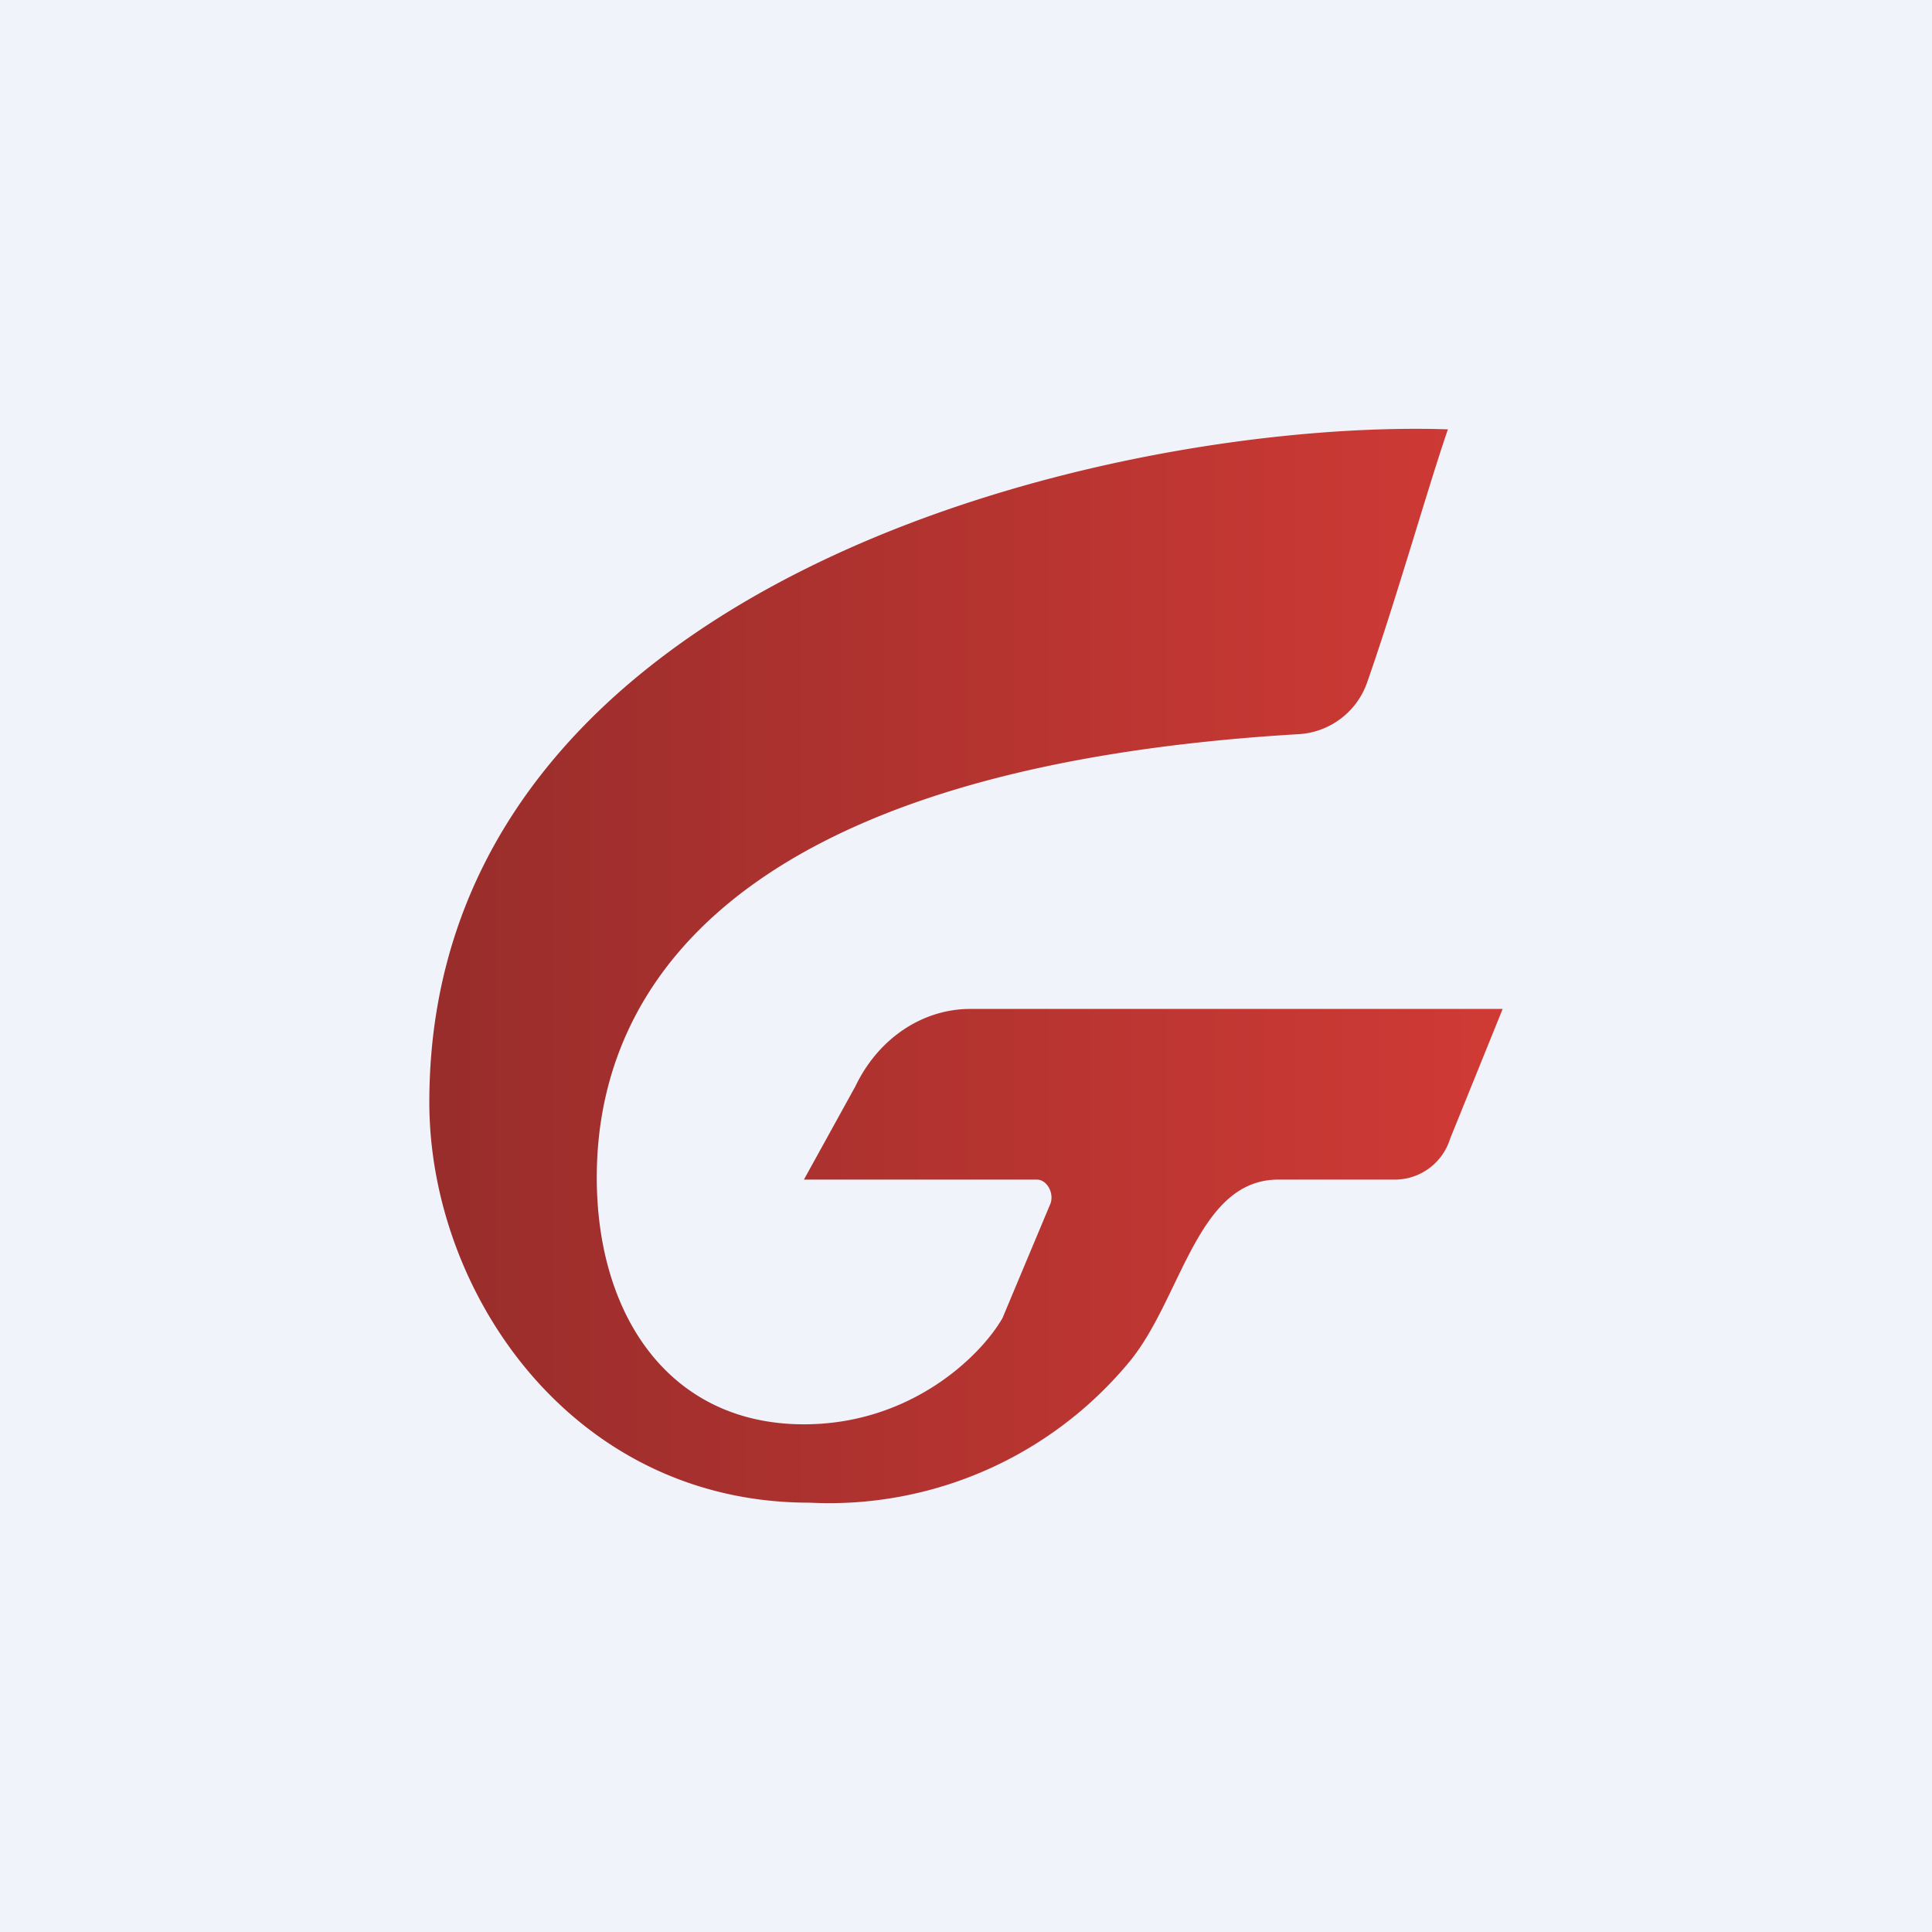 <!-- by TradingView --><svg width="18" height="18" viewBox="0 0 18 18" xmlns="http://www.w3.org/2000/svg"><path fill="#F0F3FA" d="M0 0h18v18H0z"/><path d="M4 10.27C4 5.36 10.42 3.9 13.49 4c-.18.52-.48 1.58-.75 2.35a.72.72 0 0 1-.64.49c-5.9.35-6.54 2.87-6.54 4.13 0 1.29.68 2.3 1.93 2.3 1 0 1.65-.64 1.85-.99l.44-1.05c.05-.1-.02-.24-.12-.24H7.49l.48-.87c.21-.44.62-.72 1.07-.72H14l-.49 1.21a.54.54 0 0 1-.5.38h-1.1c-.76 0-.9 1.11-1.39 1.7A3.63 3.63 0 0 1 7.54 14C5.33 14 4 12.04 4 10.27Z" fill="url(#a)"/><defs><linearGradient id="a" x1="14" y1="9" x2="4" y2="9" gradientUnits="userSpaceOnUse"><stop stop-color="#D03A35"/><stop offset="1" stop-color="#982D2B"/></linearGradient></defs></svg>